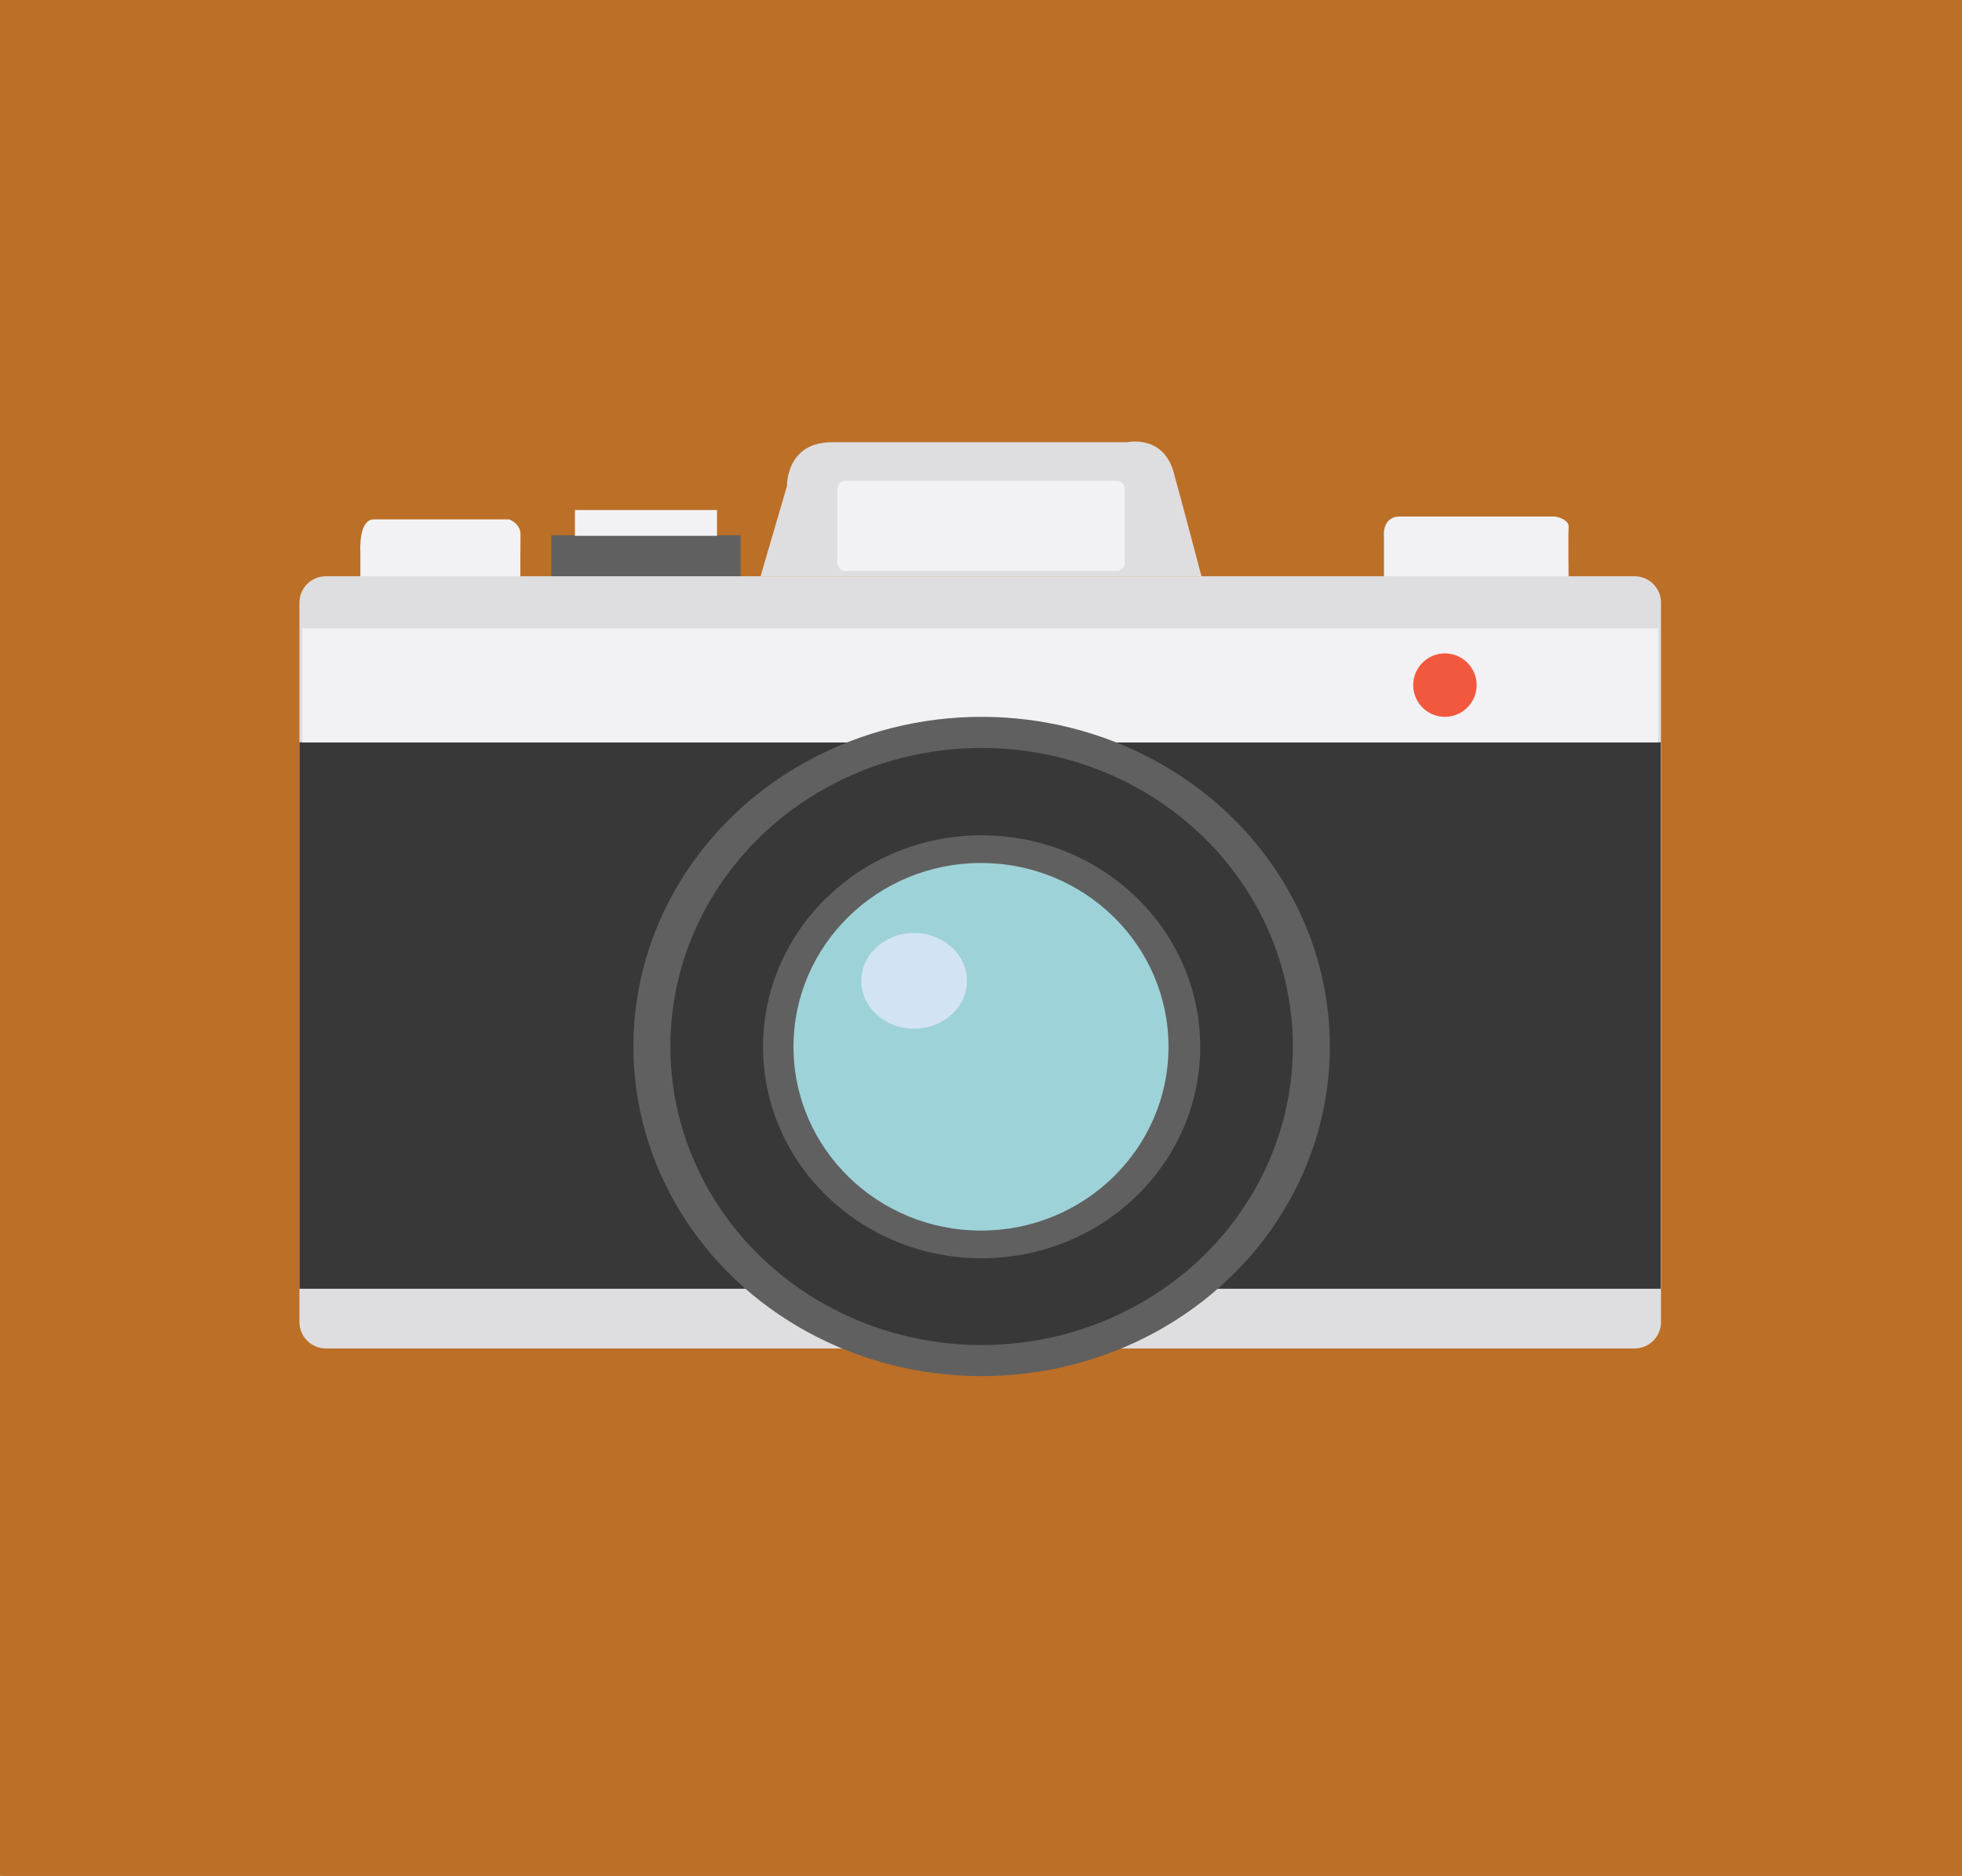 <?xml version="1.0" encoding="utf-8"?>
<!-- Generator: Adobe Illustrator 26.3.1, SVG Export Plug-In . SVG Version: 6.00 Build 0)  -->
<svg version="1.1" xmlns="http://www.w3.org/2000/svg" xmlns:xlink="http://www.w3.org/1999/xlink" x="0px" y="0px"
	 viewBox="0 0 631 603.2" style="enable-background:new 0 0 631 603.2;" xml:space="preserve">
<style type="text/css">
	.st0{display:none;}
	.st1{fill:#4E402B;}
	.st2{fill:#AA410A;}
	.st3{fill:#BC6F27;}
	.st4{fill:#B6D1DA;}
	.st5{fill:#BAB5A8;}
	.st6{fill:#D3B363;}
	.st7{fill:#B51E00;}
	.st8{fill:#7C1605;}
	.st9{fill:#911805;}
	.st10{opacity:7.000000e-02;}
	.st11{fill:#F2583E;}
	.st12{fill:#606060;}
	.st13{fill:#F2F2F4;}
	.st14{fill:#DEDEE0;}
	.st15{fill:#383838;}
	.st16{fill:#9DD2D8;}
	.st17{fill:#D2E3F4;}
	.st18{fill:#FF7B00;}
	.st19{opacity:0.65;}
	.st20{fill:#DD5B03;}
	.st21{opacity:0.64;}
	.st22{fill:#3F3F3F;}
	.st23{fill:#333333;}
	.st24{fill:#504B3F;}
	.st25{fill:#3A3730;}
	.st26{fill:#FFC600;}
	.st27{fill:#1C262F;}
	.st28{fill:#F0F0F0;}
	.st29{fill:#DFE3E4;}
	.st30{opacity:0.68;fill:#4C4C4C;}
	.st31{fill:#FFCB00;}
	.st32{fill:#262122;}
	.st33{opacity:0.96;fill:#BA4F41;}
	.st34{opacity:0.24;fill:#FFFFFF;}
	.st35{fill:#3A3A3A;}
	.st36{fill:#FEEAD1;}
	.st37{fill:#315154;}
	.st38{fill:#F46756;}
	.st39{opacity:4.000000e-02;fill:#603813;}
	.st40{fill:#5C7584;}
	.st41{fill:#C19E61;}
	.st42{fill:#33302E;}
	.st43{fill:#3A3733;}
	.st44{opacity:0.72;}
	.st45{fill:#23211F;}
	.st46{fill:#EDD098;}
	.st47{fill:#FFE8B4;}
	.st48{fill:#DDB566;}
	.st49{fill:#9E815F;}
	.st50{fill:none;}
	.st51{fill:none;stroke:#15ED0A;stroke-miterlimit:10;}
	.st52{fill:none;stroke:#15ED0A;}
</style>
<g id="Layer_1" class="st0">
</g>
<g id="Layer_2">
	<g>
		<g id="Rectangle_332_00000127756393873963747370000005813373924494726562_">
			<rect class="st3" width="631" height="604"/>
			<rect x="0.5" y="0.5" class="st3" width="630" height="603"/>
		</g>
		<g>
			<g>
				<g>
					<rect x="177.3" y="172.1" class="st12" width="60.9" height="14.5"/>
					<rect x="184.9" y="164" class="st13" width="45.7" height="8.3"/>
				</g>
				<path class="st13" d="M445.1,172.9c0,0-0.9-6.8,5.1-6.8s50,0,50,0s4.5,0.8,4.3,3.4c-0.2,2.6,0,18.3,0,18.3l-59.4-1.2V172.9z"/>
				<path class="st13" d="M115.9,177.4c0,0-0.7-10.4,4.4-10.4c5.2,0,43.4,0,43.4,0s3.9,1.3,3.7,5.2c-0.1,3.9,0,28,0,28l-51.5-1.8
					V177.4z"/>
				<path class="st14" d="M525.7,433.6H104.8c-4.7,0-8.5-3.8-8.5-8.5V193.8c0-4.7,3.8-8.5,8.5-8.5h420.9c4.7,0,8.5,3.8,8.5,8.5
					v231.3C534.2,429.8,530.4,433.6,525.7,433.6z"/>
				<rect x="96.3" y="238.7" class="st15" width="437.8" height="175.7"/>
				<path class="st14" d="M244.6,185.3l8.5-29c0,0-0.4-14.1,14.5-14.1s95,0,95,0s11.5-2.6,14.9,9.8c3.4,12.4,8.9,33.3,8.9,33.3
					H244.6z"/>
				<path class="st13" d="M359.1,183.6h-87.2c-1.4,0-2.6-1.2-2.6-2.6v-23.8c0-1.4,1.2-2.6,2.6-2.6h87.2c1.4,0,2.6,1.2,2.6,2.6V181
					C361.7,182.5,360.5,183.6,359.1,183.6z"/>
				<rect x="97.2" y="202" class="st13" width="436.1" height="36.7"/>
				<ellipse class="st11" cx="464.7" cy="220.3" rx="10.2" ry="10.2"/>
				<ellipse class="st12" cx="315.7" cy="336.5" rx="112" ry="106"/>
				<ellipse class="st15" cx="315.7" cy="336.5" rx="100.1" ry="96"/>
				<ellipse class="st12" cx="315.7" cy="336.6" rx="70.3" ry="68"/>
				<ellipse class="st16" cx="315.5" cy="336.6" rx="60.3" ry="59.1"/>
				<ellipse class="st17" cx="294" cy="315.4" rx="17" ry="15.4"/>
			</g>
		</g>
	</g>
</g>
</svg>
